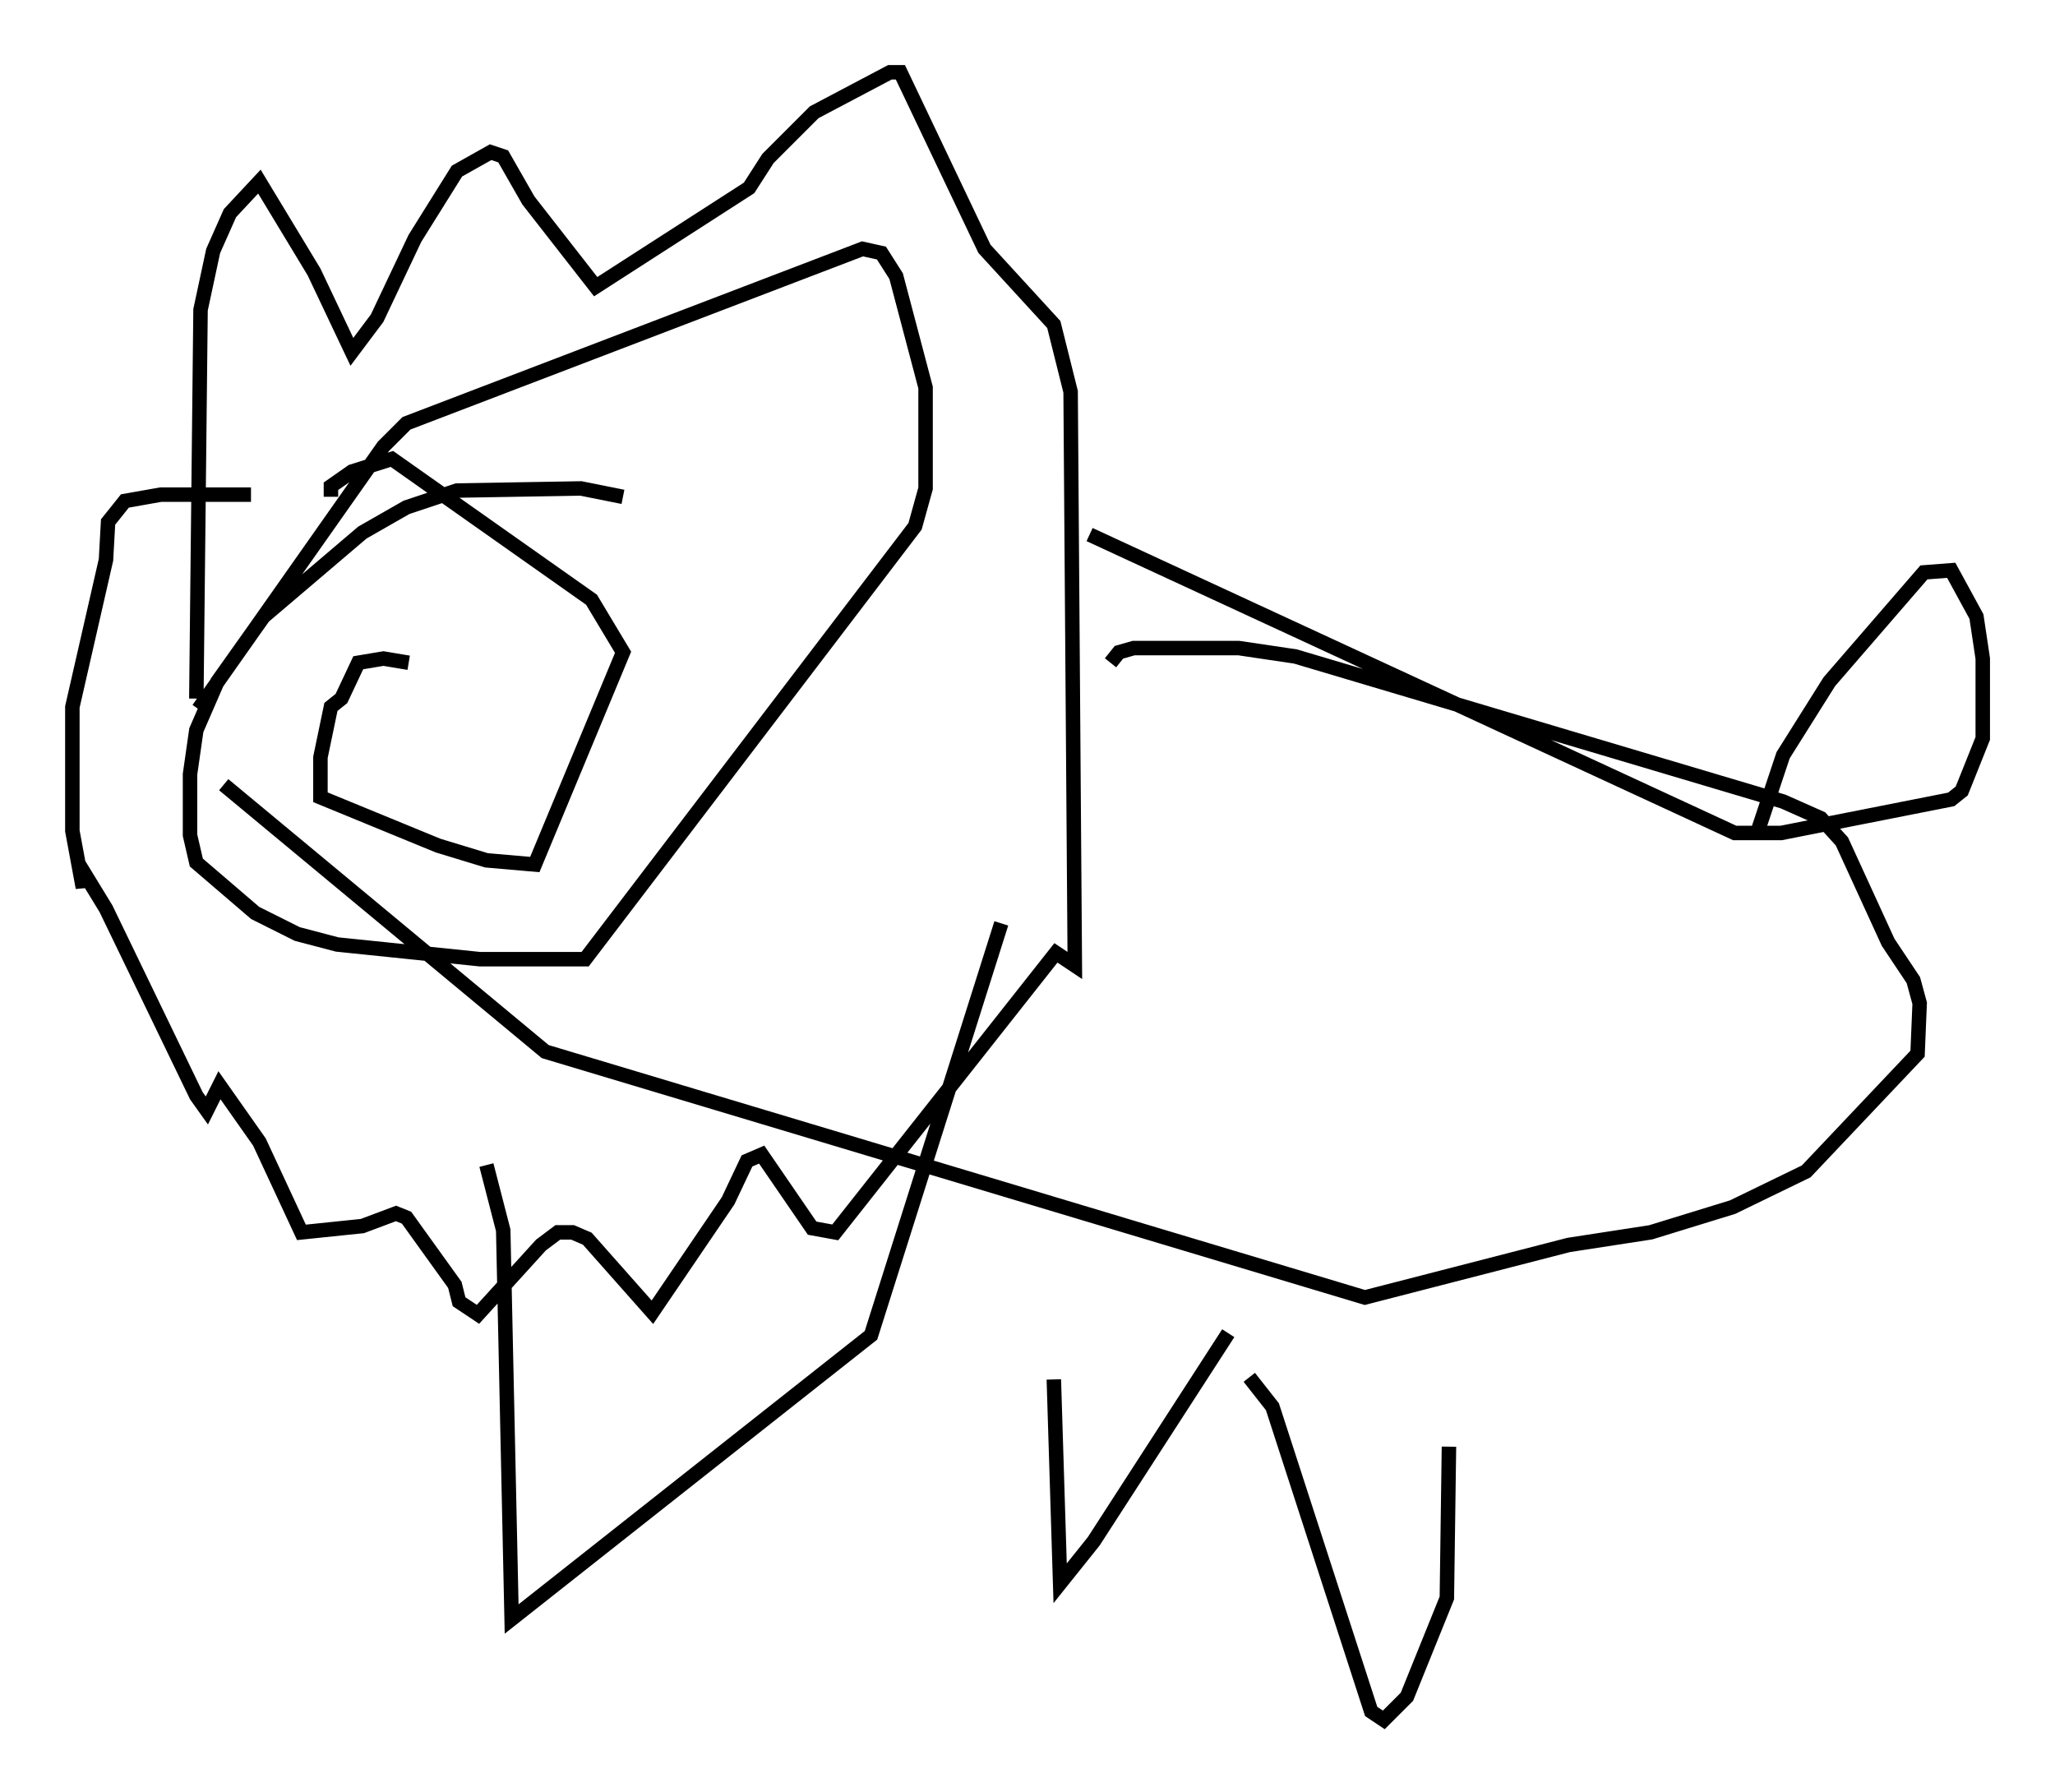 <?xml version="1.0" encoding="utf-8" ?>
<svg baseProfile="full" height="123.877" version="1.1" width="142.033" xmlns="http://www.w3.org/2000/svg" xmlns:ev="http://www.w3.org/2001/xml-events" xmlns:xlink="http://www.w3.org/1999/xlink"><defs /><rect fill="white" height="123.877" width="142.033" x="0" y="0" /><path d="M48.14, 36.519 m-5.084, -2.179 l-2.905, -0.581 -8.57, 0.145 l-3.486, 1.162 -3.05, 1.743 l-6.827, 5.81 -3.196, 4.503 l-1.453, 3.341 -0.436, 3.05 l0.0, 4.212 0.436, 1.888 l4.067, 3.486 2.905, 1.453 l2.76, 0.726 9.877, 1.017 l7.263, 0.0 22.804, -29.922 l0.726, -2.615 0.0, -6.972 l-2.034, -7.698 -1.017, -1.598 l-1.307, -0.291 -31.519, 12.056 l-1.598, 1.598 -12.782, 18.156 m-0.145, -0.726 l0.291, -26.871 0.872, -4.067 l1.162, -2.615 2.034, -2.179 l3.777, 6.246 2.615, 5.52 l1.743, -2.324 2.615, -5.52 l2.905, -4.648 2.324, -1.307 l0.872, 0.291 1.743, 3.05 l4.648, 5.955 10.603, -6.827 l1.307, -2.034 3.196, -3.196 l5.229, -2.76 0.726, 0.0 l5.81, 12.201 4.793, 5.229 l1.162, 4.648 0.291, 39.654 l-1.307, -0.872 -15.251, 19.318 l-1.598, -0.291 -3.486, -5.084 l-1.017, 0.436 -1.307, 2.76 l-5.229, 7.698 -4.503, -5.084 l-1.017, -0.436 -1.017, 0.0 l-1.162, 0.872 -4.358, 4.793 l-1.307, -0.872 -0.291, -1.162 l-3.341, -4.648 -0.726, -0.291 l-2.324, 0.872 -4.212, 0.436 l-2.905, -6.246 -2.76, -3.922 l-0.872, 1.743 -0.726, -1.017 l-6.246, -12.927 -1.598, -2.615 l0.0, 1.162 -0.726, -3.922 l0.0, -8.57 2.324, -10.168 l0.145, -2.615 1.162, -1.453 l2.469, -0.436 6.246, 0.0 m59.408, 11.62 l0.581, -0.726 1.017, -0.291 l7.263, 0.0 3.922, 0.581 l33.698, 10.022 2.615, 1.162 l1.453, 1.598 3.196, 6.972 l1.743, 2.615 0.436, 1.598 l-0.145, 3.486 -7.698, 8.134 l-5.084, 2.469 -5.665, 1.743 l-5.665, 0.872 -14.089, 3.631 l-56.648, -16.994 -22.223, -18.447 m18.156, 26.29 l1.162, 4.503 0.581, 26.871 l24.838, -19.609 9.006, -28.469 m3.631, 31.519 l0.436, 14.089 2.324, -2.905 l9.296, -14.38 m1.453, 3.05 l1.598, 2.034 6.827, 21.061 l0.872, 0.581 1.598, -1.598 l2.76, -6.827 0.145, -10.458 m21.352, -42.559 l1.743, -5.229 3.196, -5.084 l6.536, -7.553 1.888, -0.145 l1.743, 3.196 0.436, 2.905 l0.0, 5.52 -1.453, 3.631 l-0.726, 0.581 -11.765, 2.324 l-3.196, 0.0 -44.592, -20.626 m-47.061, 8.86 l-1.743, -0.291 -1.743, 0.291 l-1.162, 2.469 -0.726, 0.581 l-0.726, 3.486 0.0, 2.76 l8.134, 3.341 3.341, 1.017 l3.341, 0.291 6.101, -14.67 l-2.179, -3.631 -13.799, -9.732 l-2.76, 0.872 -1.453, 1.017 l0.0, 0.726 " fill="none" stroke="black" stroke-width="1" /></svg>
